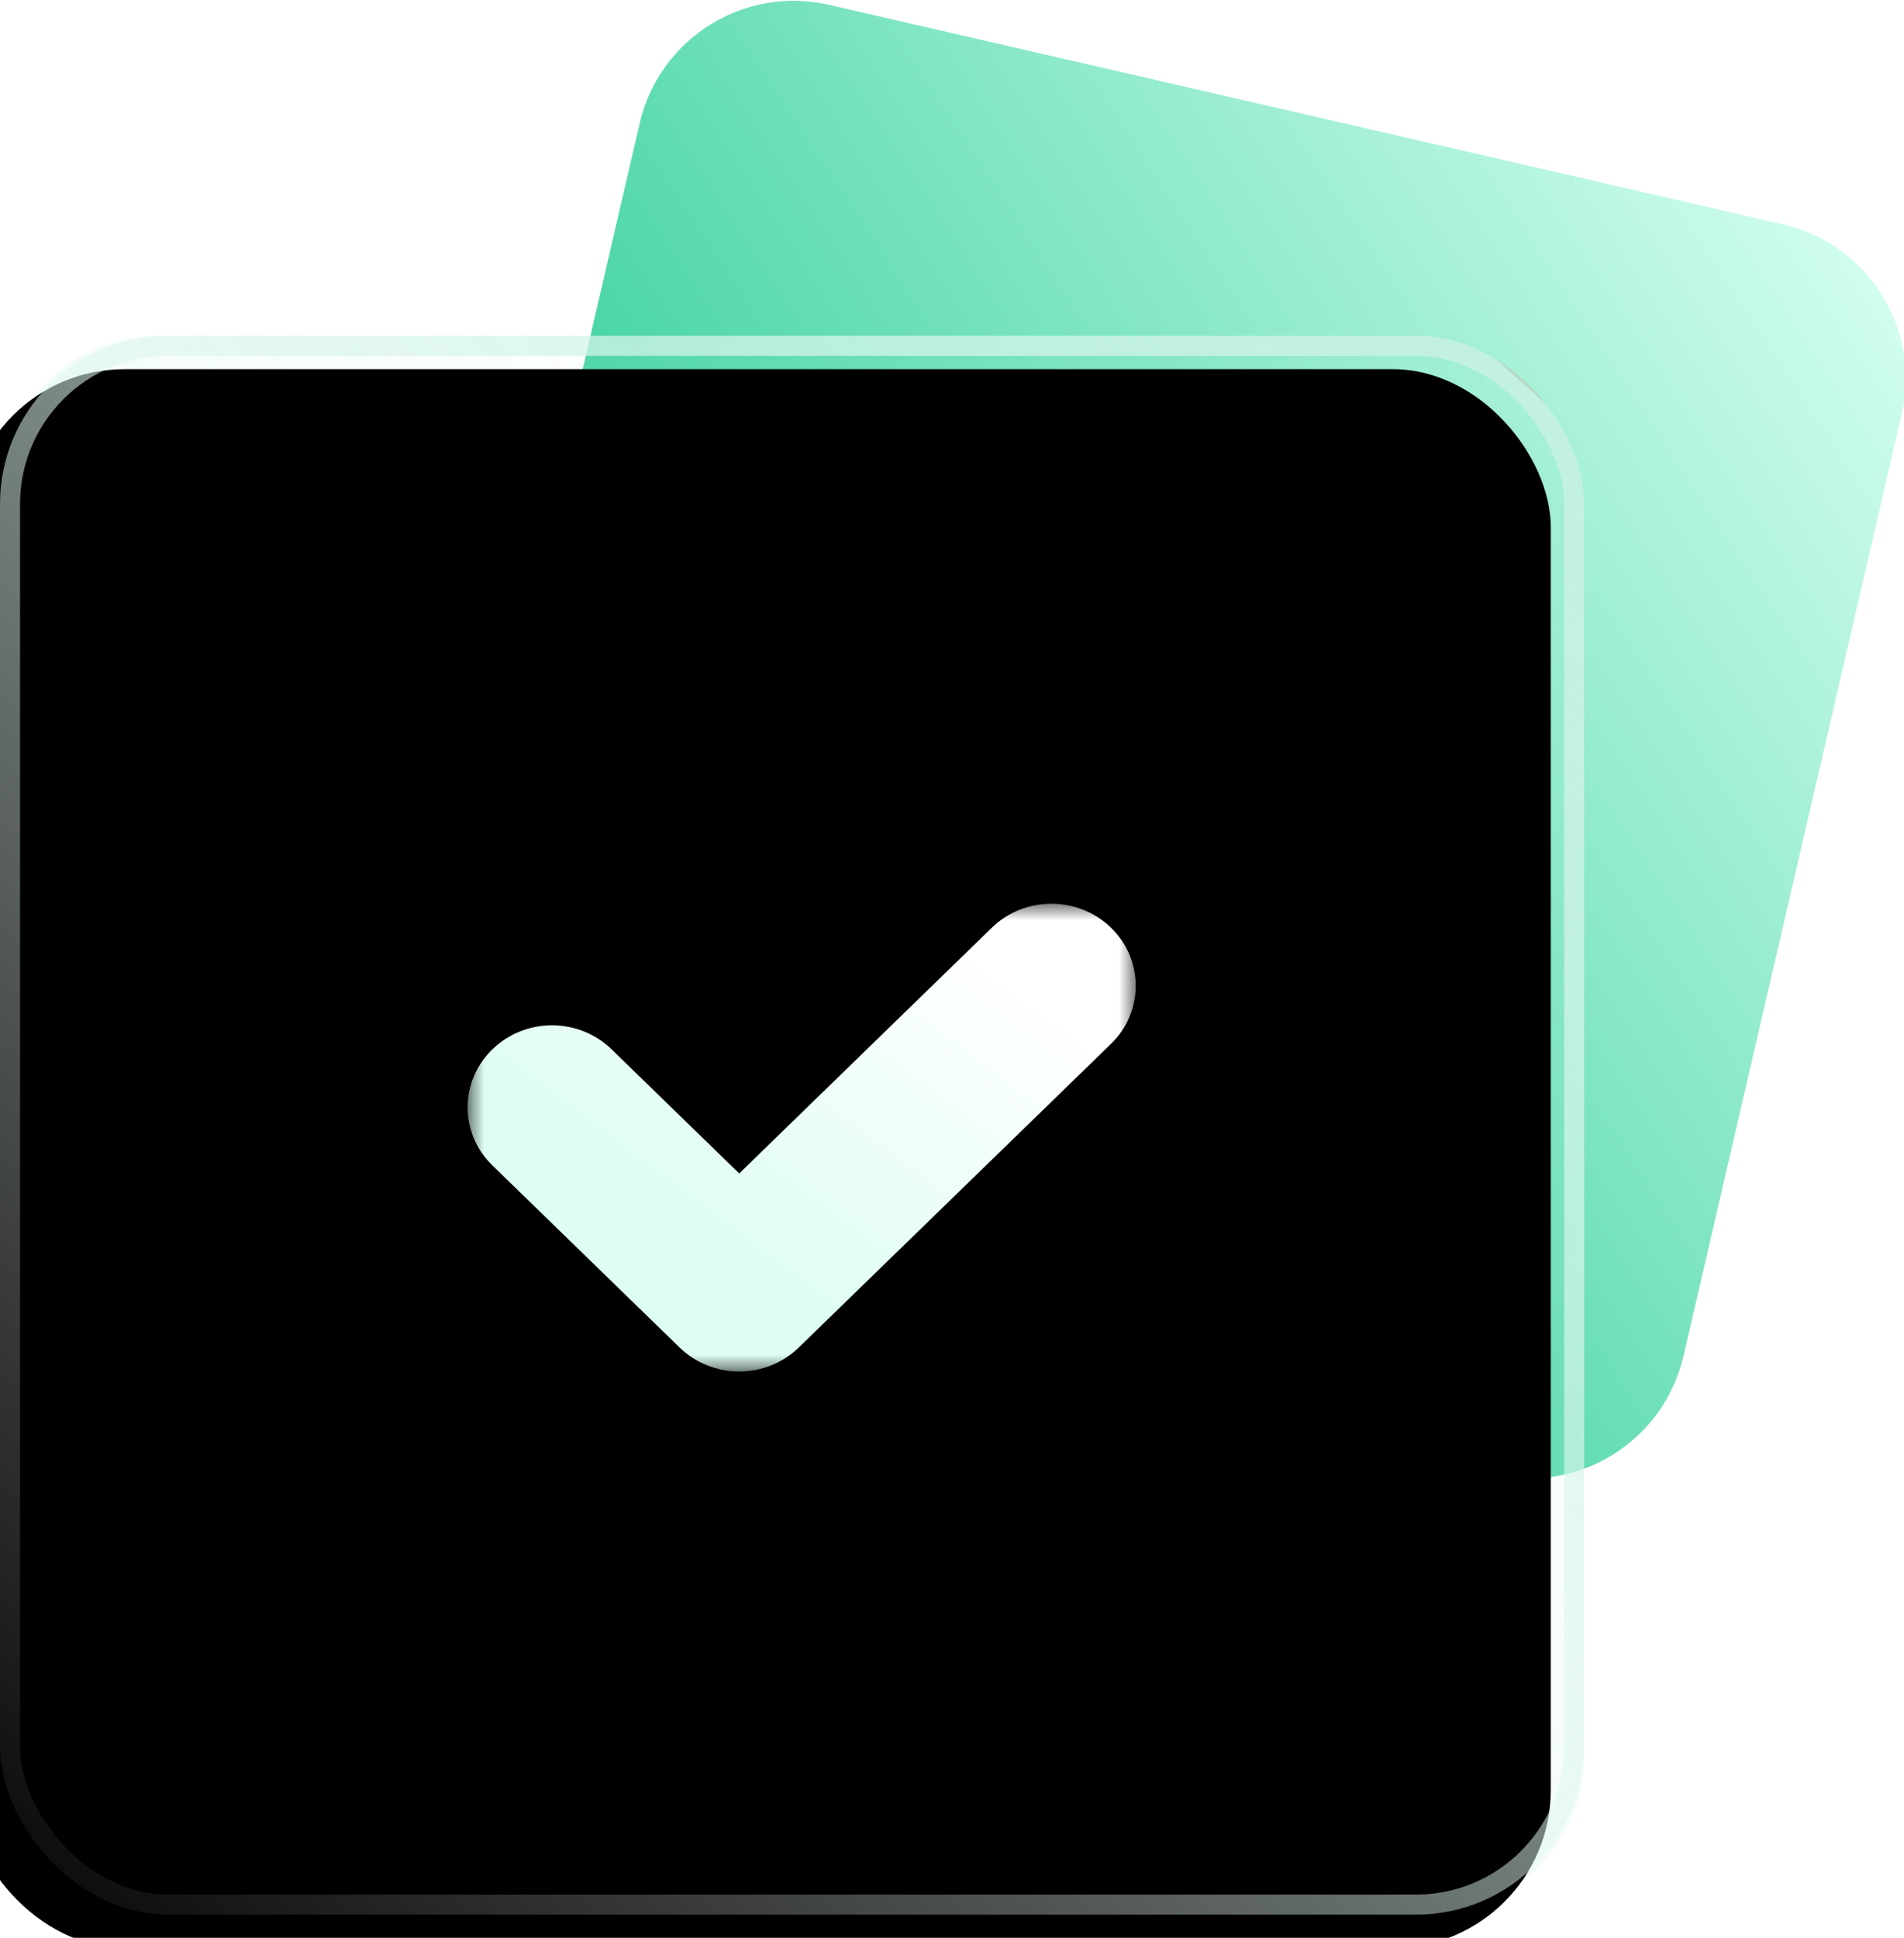 <?xml version="1.0" encoding="UTF-8"?>
<svg width="57px" height="58px" viewBox="0 0 57 58" version="1.1" xmlns="http://www.w3.org/2000/svg" xmlns:xlink="http://www.w3.org/1999/xlink">
    <title>编组 2备份 5</title>
    <defs>
        <linearGradient x1="100%" y1="0.944%" x2="4.732%" y2="101.529%" id="linearGradient-1">
            <stop stop-color="#D7FFF1" offset="0%"></stop>
            <stop stop-color="#00BF7E" offset="100%"></stop>
        </linearGradient>
        <linearGradient x1="-21.979%" y1="118.655%" x2="96.501%" y2="3.702%" id="linearGradient-2">
            <stop stop-color="#00BF7E" offset="0%"></stop>
            <stop stop-color="#FFFFFF" stop-opacity="0" offset="100%"></stop>
        </linearGradient>
        <linearGradient x1="0%" y1="105.494%" x2="94.533%" y2="0.36%" id="linearGradient-3">
            <stop stop-color="#FFFFFF" stop-opacity="0" offset="0.055%"></stop>
            <stop stop-color="#C2F0E1" offset="100%"></stop>
            <stop stop-color="#FA7377" offset="100%"></stop>
            <stop stop-color="#FA7579" stop-opacity="0.2" offset="100%"></stop>
        </linearGradient>
        <rect id="path-4" x="0" y="11" width="47.426" height="47.255" rx="4.732"></rect>
        <filter x="-6.3%" y="-6.3%" width="112.7%" height="112.7%" filterUnits="objectBoundingBox" id="filter-5">
            <feGaussianBlur stdDeviation="2.5" in="SourceAlpha" result="shadowBlurInner1"></feGaussianBlur>
            <feOffset dx="-1" dy="1" in="shadowBlurInner1" result="shadowOffsetInner1"></feOffset>
            <feComposite in="shadowOffsetInner1" in2="SourceAlpha" operator="arithmetic" k2="-1" k3="1" result="shadowInnerInner1"></feComposite>
            <feColorMatrix values="0 0 0 0 1   0 0 0 0 1   0 0 0 0 1  0 0 0 0.4 0" type="matrix" in="shadowInnerInner1"></feColorMatrix>
        </filter>
        <polygon id="path-6" points="-4.7780213e-16 0 20 0 20 14 -4.7780213e-16 14"></polygon>
        <linearGradient x1="36.558%" y1="74.502%" x2="89.525%" y2="25.498%" id="linearGradient-8">
            <stop stop-color="#DEFDF3" offset="0%"></stop>
            <stop stop-color="#FFFFFF" offset="100%"></stop>
            <stop stop-color="#FFFFFF" offset="100%"></stop>
        </linearGradient>
    </defs>
    <g id="页面-1" stroke="none" stroke-width="1" fill="none" fill-rule="evenodd">
        <g id="1-1首页" transform="translate(-613, -760)">
            <g id="编组-2备份" transform="translate(613, 759.049)">
                <path d="M20.129,3.898 L49.435,3.875 C52.048,3.873 54.169,5.99 54.171,8.604 C54.171,8.606 54.171,8.609 54.171,8.611 L54.148,37.549 C54.146,40.159 52.03,42.275 49.419,42.277 L20.114,42.3 C17.5,42.302 15.38,40.185 15.378,37.572 C15.378,37.569 15.378,37.567 15.378,37.564 L15.401,8.627 C15.403,6.016 17.519,3.901 20.129,3.898 Z" id="矩形" fill="url(#linearGradient-1)" transform="translate(34.774, 23.088) rotate(13) translate(-34.774, -23.088) "></path>
                <g id="矩形">
                    <use fill-opacity="0.3" fill="url(#linearGradient-2)" fill-rule="evenodd" xlink:href="#path-4"></use>
                    <use fill="black" fill-opacity="1" filter="url(#filter-5)" xlink:href="#path-4"></use>
                    <rect stroke="url(#linearGradient-3)" stroke-width="0.6" stroke-linejoin="square" x="0.3" y="11.3" width="46.826" height="46.655" rx="4.732"></rect>
                </g>
                <g id="编组" transform="translate(14, 28)">
                    <mask id="mask-7" fill="white">
                        <use xlink:href="#path-6"></use>
                    </mask>
                    <g id="Clip-2"></g>
                    <path d="M6.344,13.28 L0.739,7.829 C-0.247,6.872 -0.247,5.315 0.74,4.358 C1.725,3.398 3.324,3.398 4.31,4.358 L8.13,8.072 L15.691,0.718 C16.675,-0.24 18.275,-0.24 19.262,0.718 C20.246,1.678 20.246,3.232 19.262,4.191 L9.914,13.28 C9.441,13.741 8.8,14 8.13,14 C7.46,14 6.817,13.741 6.344,13.28 Z" id="Fill-1" fill="url(#linearGradient-8)" mask="url(#mask-7)"></path>
                </g>
            </g>
        </g>
    </g>
</svg>
